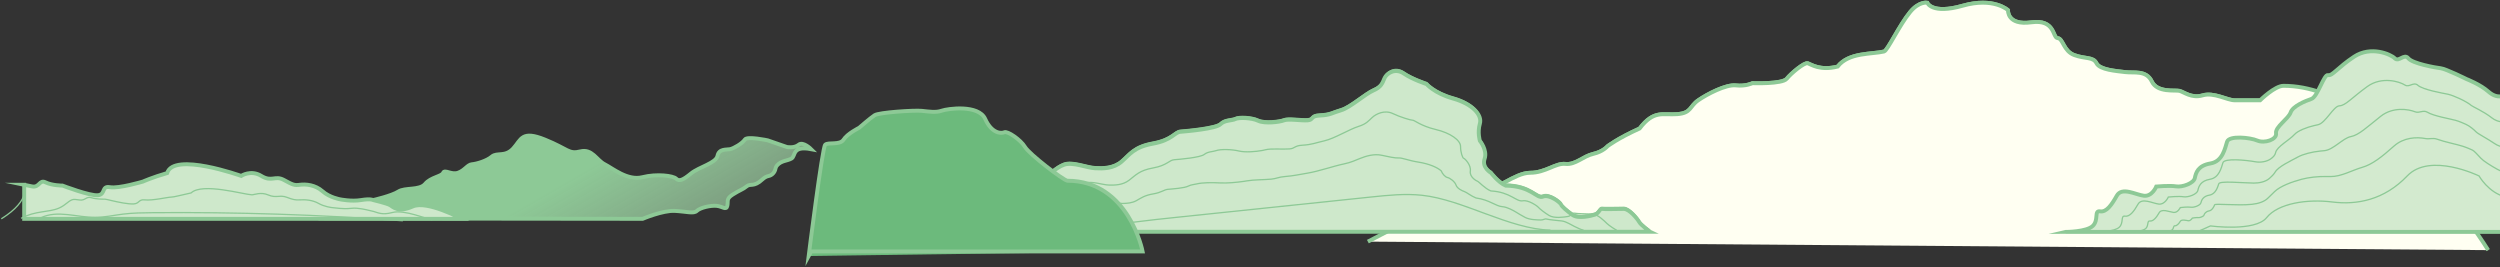 <svg width="1909" height="204" viewBox="0 0 1909 204" fill="none" xmlns="http://www.w3.org/2000/svg">
<rect x="0" y="0" width="1909" height="204" fill="#333333" stroke="none"/>
<path d="M1067.88 167.097H1242.95C1242.95 167.097 1289.48 155.377 1292.44 150.207C1295.39 145.037 1295.39 147.427 1302.78 145.127C1310.17 142.827 1315.34 139.127 1316.07 133.957C1316.81 128.787 1330.85 116.627 1338.97 117.537C1347.1 118.447 1359.66 116.227 1359.66 114.017C1359.66 111.807 1357.44 111.797 1368.52 106.627C1379.6 101.457 1389.2 105.147 1392.16 101.457C1395.11 97.767 1409.15 86.687 1420.97 71.177C1435 60.827 1438.69 72.907 1440.91 67.977C1443.13 63.047 1463.07 48.277 1462.33 36.457C1461.59 24.637 1458.64 9.127 1458.64 9.127C1450.46 19.037 1441.29 38.697 1438.7 39.327C1429.41 41.557 1411.67 39.867 1403.23 50.847C1389.71 54.227 1382.95 49.157 1380.42 48.307C1377.89 47.467 1367.75 55.917 1364.37 60.137C1360.99 64.357 1338.19 63.517 1338.19 63.517C1338.19 63.517 1333.12 66.047 1325.52 65.207C1317.91 64.357 1303.55 71.907 1296.8 76.577C1290.04 81.257 1291.73 86.327 1280.75 87.167C1269.77 88.007 1263.01 83.737 1252.03 98.117C1235.13 105.747 1227.53 111.667 1227.53 111.667C1227.53 111.667 1224.15 115.807 1216.55 117.537C1208.95 119.267 1203.04 126.027 1195.43 125.177C1187.83 124.337 1180.29 131.937 1168.43 131.937C1156.57 131.937 1141.38 146.487 1132.08 145.127C1122.79 143.757 1078.96 167.097 1067.88 167.097Z" fill="url(#paint0_linear_536_19705)"/>
<path d="M1067.4 167.097H1242.95C1242.95 167.097 1289.48 155.377 1292.44 150.207C1295.39 145.037 1295.39 147.427 1302.78 145.127C1310.17 142.827 1315.34 139.127 1316.07 133.957C1316.81 128.787 1330.85 116.627 1338.97 117.537C1347.1 118.447 1359.66 116.227 1359.66 114.017C1359.66 111.807 1357.44 111.797 1368.52 106.627C1379.6 101.457 1389.2 105.147 1392.16 101.457C1395.11 97.767 1409.15 86.687 1420.97 71.177C1435 60.827 1438.69 72.907 1440.91 67.977C1443.13 63.047 1463.07 48.277 1462.33 36.457C1461.59 24.637 1458.64 9.127 1458.64 9.127" stroke="#8DC996" stroke-width="3" stroke-miterlimit="10"/>
<path d="M1769 76.577C1769 76.577 1749.5 64.5 1740 67.5C1731.09 74.99 1725.85 76.577 1725.85 76.577H1706.24C1700.89 76.577 1690.42 70.277 1681.97 72.807C1673.52 75.337 1667.61 70.197 1664.23 69.387C1660.85 68.587 1647.34 71.017 1643.11 62.197C1638.89 53.377 1629.6 55.917 1622.84 55.067C1616.08 54.227 1603.41 53.377 1600.88 48.307C1598.35 43.247 1592.43 45.167 1583.99 42.097C1575.54 39.017 1575.42 29.407 1571.26 29.147C1567.09 28.887 1569.63 14.527 1551.04 17.057C1532.46 19.597 1533.31 7.767 1533.31 7.767C1533.31 7.767 1522.33 -2.373 1498.67 4.387C1475.02 11.147 1471.64 2.067 1471.64 2.067C1471.64 2.067 1465.42 0.897 1458.64 9.127C1450.46 19.037 1441.29 38.697 1438.7 39.327C1429.41 41.557 1411.67 39.867 1403.23 50.847C1389.71 54.227 1382.95 49.157 1380.42 48.307C1377.89 47.467 1367.75 55.917 1364.37 60.137C1360.99 64.357 1338.19 63.517 1338.19 63.517C1338.19 63.517 1333.12 66.047 1325.52 65.207C1317.91 64.357 1303.55 71.907 1296.8 76.577C1290.04 81.257 1291.73 86.327 1280.75 87.167C1269.77 88.007 1263.01 83.737 1252.03 98.117C1235.13 105.747 1227.53 111.667 1227.53 111.667C1227.53 111.667 1224.15 115.807 1216.55 117.537C1208.95 119.267 1203.04 126.027 1195.43 125.177C1187.83 124.337 1180.29 131.937 1168.43 131.937C1156.57 131.937 1141.38 146.487 1132.08 145.127C1122.79 143.757 1078.96 167.097 1067.88 167.097" stroke="#8DC996" stroke-width="3" stroke-miterlimit="10"/>
<path d="M1900 191C1900 191 1823 65.527 1743.68 65.527C1737 65.527 1725.85 76.577 1725.85 76.577H1706.24C1700.89 76.577 1690.42 70.267 1681.97 72.807C1673.52 75.337 1667.61 70.197 1664.23 69.387C1660.85 68.577 1647.34 71.017 1643.11 62.197C1638.88 53.377 1629.6 55.917 1622.84 55.067C1616.08 54.217 1603.41 53.377 1600.88 48.307C1598.35 43.237 1592.43 45.167 1583.99 42.087C1575.54 39.007 1575.42 29.397 1571.26 29.137C1567.1 28.877 1569.63 14.517 1551.05 17.047C1532.47 19.577 1533.31 7.757 1533.31 7.757C1533.31 7.757 1522.33 -2.383 1498.68 4.377C1475.03 11.137 1471.65 2.057 1471.65 2.057C1471.65 2.057 1465.43 0.887 1458.64 9.117C1450.47 19.027 1441.29 38.697 1438.7 39.317C1429.41 41.547 1411.67 39.857 1403.22 50.837C1389.71 54.217 1382.95 49.147 1380.41 48.307C1377.87 47.467 1367.74 55.907 1364.36 60.137C1360.98 64.357 1338.17 63.517 1338.17 63.517C1338.17 63.517 1333.1 66.047 1325.5 65.207C1317.9 64.367 1303.54 71.907 1296.78 76.577C1290.02 81.247 1291.71 86.317 1280.73 87.167C1269.75 88.017 1262.99 83.737 1252.01 98.117C1235.12 105.747 1227.51 111.657 1227.51 111.657C1227.51 111.657 1224.13 115.797 1216.53 117.527C1208.93 119.257 1203.02 126.017 1195.41 125.167C1187.8 124.317 1180.26 131.927 1168.41 131.927C1156.56 131.927 1141.35 146.477 1132.06 145.117C1122.77 143.757 1059.5 176.5 1044.5 184.5" fill="#FFFFF2"/>
<path d="M1900 191C1900 191 1823 65.527 1743.68 65.527C1737 65.527 1725.85 76.577 1725.85 76.577H1706.24C1700.89 76.577 1690.42 70.267 1681.97 72.807C1673.52 75.337 1667.61 70.197 1664.23 69.387C1660.85 68.577 1647.34 71.017 1643.11 62.197C1638.88 53.377 1629.6 55.917 1622.84 55.067C1616.08 54.217 1603.41 53.377 1600.88 48.307C1598.35 43.237 1592.43 45.167 1583.99 42.087C1575.54 39.007 1575.42 29.397 1571.26 29.137C1567.1 28.877 1569.63 14.517 1551.05 17.047C1532.47 19.577 1533.31 7.757 1533.31 7.757C1533.31 7.757 1522.33 -2.383 1498.68 4.377C1475.03 11.137 1471.65 2.057 1471.65 2.057C1471.65 2.057 1465.43 0.887 1458.64 9.117C1450.47 19.027 1441.29 38.697 1438.7 39.317C1429.41 41.547 1411.67 39.857 1403.22 50.837C1389.71 54.217 1382.95 49.147 1380.41 48.307C1377.87 47.467 1367.74 55.907 1364.36 60.137C1360.98 64.357 1338.17 63.517 1338.17 63.517C1338.17 63.517 1333.1 66.047 1325.5 65.207C1317.9 64.367 1303.54 71.907 1296.78 76.577C1290.02 81.247 1291.71 86.317 1280.73 87.167C1269.75 88.017 1262.99 83.737 1252.01 98.117C1235.12 105.747 1227.51 111.657 1227.51 111.657C1227.51 111.657 1224.13 115.797 1216.53 117.527C1208.93 119.257 1203.02 126.017 1195.41 125.167C1187.8 124.317 1180.26 131.927 1168.41 131.927C1156.56 131.927 1141.35 146.477 1132.06 145.117C1122.77 143.757 1059.5 176.5 1044.5 184.5" stroke="#8DC996" stroke-width="3" stroke-miterlimit="10"/>
<path d="M1259.95 176.975C1259.95 176.975 1253.06 171.935 1251.76 169.595C1250.45 167.242 1244.21 159.527 1239.94 159.527C1235.66 159.527 1224.84 159.861 1223.21 159.527C1221.57 159.193 1220.91 162.883 1217.95 163.886C1215 164.889 1205.15 167.242 1200.89 164.22C1196.63 161.199 1192.36 157.508 1192.03 156.171C1191.7 154.834 1183.17 148.122 1178.25 150.128C1173.34 152.134 1169.72 142.079 1149.7 141.744C1144.12 139.391 1138.55 132.011 1138.55 132.011C1138.55 132.011 1131.34 127.986 1133.64 121.275C1135.94 114.563 1130.03 107.517 1130.03 107.517C1130.03 107.517 1128.06 101.139 1130.03 94.427C1132 87.716 1124.12 79.332 1109.69 75.295C1095.26 71.27 1089.35 64.224 1089.35 64.224C1089.35 64.224 1078.53 60.695 1071.96 56.175C1065.4 51.643 1058.84 56.002 1057.21 59.704C1055.57 63.395 1054.91 66.416 1048.67 69.103C1042.44 71.79 1030.96 82.192 1024.07 84.199C1017.18 86.217 1015.87 87.889 1007.99 88.223C1000.11 88.558 1003.4 91.579 998.475 91.913C993.547 92.248 983.716 90.576 980.435 91.913C977.154 93.251 965.677 94.601 960.749 92.248C955.821 89.895 945.99 89.561 943.363 90.91C940.736 92.26 935.167 91.579 931.886 94.935C928.605 98.291 905.964 100.309 901.376 100.644C896.787 100.978 895.141 107.021 880.382 109.708C865.624 112.396 862.669 118.092 856.434 123.466C850.199 128.841 842.33 128.841 836.094 128.494C829.859 128.147 819.035 123.466 812.473 125.807C805.911 128.16 801.65 133.856 797.715 134.871C793.78 135.887 790.826 139.23 789.845 143.602C788.865 147.961 780.329 149.311 759.662 156.357C738.995 163.403 741.284 165.087 739.649 168.777C738.015 172.468 732.76 177 732.76 177H1260L1259.95 176.975Z" fill="#CEE8CB" stroke="#8DC996" stroke-width="3" stroke-miterlimit="10"/>
<path d="M1259.95 175.737C1259.95 175.737 1253.06 170.697 1251.76 168.356C1250.45 166.003 1244.21 158.289 1239.94 158.289C1235.67 158.289 1224.84 158.623 1223.21 158.289C1221.57 157.954 1220.91 161.645 1217.95 162.648C1215 163.651 1205.16 166.003 1200.89 162.982C1196.63 159.96 1192.36 156.27 1192.03 154.933C1191.7 153.595 1183.17 146.883 1178.25 148.89C1173.34 150.896 1169.72 140.84 1149.7 140.506C1144.12 138.153 1138.55 130.773 1138.55 130.773C1138.55 130.773 1131.34 126.748 1133.64 120.036C1135.94 113.324 1130.03 106.278 1130.03 106.278C1130.03 106.278 1128.06 99.901 1130.03 93.189C1132 86.477 1124.12 78.094 1109.69 74.057C1095.26 70.032 1089.35 62.986 1089.35 62.986C1089.35 62.986 1078.53 59.457 1071.97 54.937C1065.4 50.404 1058.84 54.763 1057.21 58.466C1055.57 62.156 1054.91 65.178 1048.67 67.865C1042.44 70.552 1030.96 80.954 1024.07 82.96C1017.18 84.979 1015.87 86.65 1007.99 86.985C1000.11 87.319 1003.4 90.341 998.475 90.675C993.548 91.01 983.717 89.338 980.436 90.675C977.155 92.013 965.677 93.362 960.75 91.01C955.822 88.657 945.991 88.322 943.364 89.672C940.737 91.022 935.167 90.341 931.886 93.697C928.605 97.053 905.965 99.071 901.376 99.406C896.788 99.74 895.141 105.783 880.383 108.47C865.624 111.157 862.67 116.854 856.435 122.228C850.2 127.603 842.33 127.603 836.095 127.256C829.86 126.909 819.036 122.228 812.474 124.569C805.912 126.921 801.65 132.618 797.715 133.633C793.781 134.649 790.826 137.992 789.846 142.364C788.865 146.723 780.33 148.072 759.663 155.118C738.996 162.165 741.284 163.849 739.65 167.539C738.015 171.229 732.761 175.762 732.761 175.762" stroke="#8DC996" stroke-miterlimit="10"/>
<path d="M1234.6 175.738C1233.92 175.725 1228.7 172.258 1227.08 170.673C1225.3 168.939 1220.11 163.701 1216.28 163.503C1212.43 163.292 1204.19 163.255 1202.07 162.76C1200.55 162.413 1199.72 164.89 1197.31 165.298C1194.32 165.818 1186.67 166.921 1182.81 164.506C1179.23 162.289 1175.75 159.503 1174.78 158.388C1173.68 157.113 1167.05 152.556 1162.8 153.336C1157.77 154.265 1153.53 146.637 1138.42 145.807C1133.81 143.937 1129.21 138.724 1128.31 138.451C1127.55 138.216 1122.04 135.331 1122.74 130.65C1123.44 125.969 1118.55 121.04 1117.67 120.879C1116.86 120.73 1115.24 116.384 1115.27 111.802C1115.31 107.22 1107.74 101.561 1096.34 98.886C1084.93 96.211 1080 91.654 1078.62 91.778C1077.49 91.877 1069.23 89.45 1063.62 86.75C1057.35 83.716 1050.79 86.936 1047.8 89.722C1045.1 92.236 1043.3 94.663 1037.57 96.459C1030.12 98.799 1019.04 105.796 1011.13 107.579C1004.58 109.053 1001.79 110.465 994.601 110.873C988.123 111.245 989.092 113.362 984.588 113.721C979.2 114.155 970.52 113.226 966.234 114.378C965.58 114.551 964.781 114.749 963.873 114.91C958.715 115.839 950.906 116.471 946.16 115.331C940.809 114.043 932.116 113.721 928.387 115.084C926.22 115.876 922.285 115.715 919.646 117.882C916.631 120.347 900.529 121.659 896.545 121.981C892.804 122.278 891.037 126.377 880.515 128.247C869.849 130.129 867.028 133.993 862.076 137.708C857.258 141.324 851.41 141.448 846.628 141.299C841.761 141.163 833.843 138.117 828.77 139.789C823.879 141.411 820.537 145.299 817.401 146.055C814.265 146.81 812.328 149.163 811.081 152.036C809.701 155.218 802.788 156.159 788.042 161.026C773.549 165.856 774.239 167.02 772.569 169.707C771.043 172.159 767.363 175.317 767.048 175.378" stroke="#8DC996" stroke-miterlimit="10"/>
<path d="M1209.25 175.737C1207.89 175.699 1204.26 173.854 1202.41 173C1200.07 171.91 1196 169.124 1192.61 168.728C1189.16 168.319 1183.52 167.91 1180.92 167.254C1179.54 166.907 1178.47 168.022 1176.64 167.985C1173.57 167.91 1168.18 167.848 1164.69 166.065C1161.84 164.616 1159.05 162.808 1157.5 161.892C1155.57 160.728 1150.83 158.066 1147.33 157.843C1142.08 157.508 1137.32 152.505 1127.1 151.18C1123.46 149.793 1119.81 146.747 1118.05 146.202C1116.51 145.732 1112.69 143.924 1111.83 141.335C1110.93 138.599 1107.06 135.887 1105.31 135.552C1103.7 135.255 1101.43 132.878 1100.51 130.475C1097.6 127.862 1091.37 125.076 1083 123.776C1075.4 122.599 1070.67 120.37 1067.91 120.618C1065.63 120.816 1059.81 119.652 1055.31 118.612C1049.19 117.2 1042.91 119.256 1038.42 121.039C1034.8 122.476 1031.62 124.048 1026.49 125.113C1017.76 126.934 1007.19 130.772 998.221 132.246C992.047 133.249 987.749 134.302 981.259 134.797C976.186 135.181 974.83 136.419 970.738 136.791C964.878 137.336 957.384 137.187 952.081 138.116C951.343 138.24 950.519 138.388 949.648 138.512C944.006 139.305 937.044 139.961 931.596 139.676C925.833 139.379 918.351 139.292 913.435 140.518C911.801 140.927 909.331 141.051 907.43 142.091C904.609 143.639 895.105 144.27 891.739 144.58C888.846 144.84 886.945 146.995 880.674 148.047C874.099 149.125 871.436 151.156 867.743 153.211C864.365 155.093 860.515 155.304 857.174 155.366C853.832 155.428 848.662 154.028 845.067 155.044C841.858 155.948 839.425 158.004 837.1 158.499C835.066 158.932 833.601 160.369 832.33 161.731C830.369 163.848 825.259 164.232 816.433 166.957C808.116 169.533 807.305 170.189 805.501 171.91C804.205 173.136 801.965 174.907 801.348 175.031" stroke="#8DC996" stroke-miterlimit="10"/>
<path d="M1183.9 175.737C1152.45 174.932 1117.03 152.394 1085.74 149.1C1072.85 147.738 1059.85 149.088 1046.95 150.438C1009.77 154.326 972.578 158.202 935.397 162.091C923.084 163.378 910.771 164.666 898.471 165.942C877.441 168.134 856.374 170.338 835.659 174.66" stroke="#8DC996" stroke-miterlimit="10"/>
<path d="M1577.38 177.097C1577.38 177.097 1593.28 177.097 1598.05 172.517C1602.82 167.937 1598.85 160.587 1603.62 161.387C1608.39 162.187 1612.37 156.617 1616.34 149.517C1620.32 142.417 1630.65 148.667 1637.01 149.457C1643.37 150.247 1646.55 142.427 1646.55 142.427C1646.55 142.427 1656.89 141.507 1661.66 142.307C1666.43 143.107 1675.18 139.917 1675.97 135.947C1676.77 131.967 1678.36 126.407 1687.9 124.817C1697.44 123.227 1699.03 112.887 1700.62 108.137C1702.21 103.387 1718.11 104.937 1723.68 107.327C1729.25 109.717 1738.79 106.527 1737.99 101.757C1737.19 96.987 1747.53 90.627 1749.12 85.857C1750.71 81.087 1760.25 77.107 1765.02 75.517C1769.79 73.927 1774.56 56.437 1777.74 57.327C1780.92 58.217 1784.9 51.667 1797.62 43.277C1810.34 34.887 1825.45 41.337 1828.63 44.517C1831.81 47.697 1835.79 40.537 1838.97 44.517C1842.15 48.497 1859.64 51.677 1863.62 52.097C1867.6 52.517 1883.5 60.417 1883.5 60.417C1883.5 60.417 1893.84 64.397 1900.2 69.997C1906.56 75.607 1912.13 73.927 1919.28 70.747C1926.43 67.567 1938.47 75.517 1938.47 75.517V177.087H1577.42L1577.38 177.097Z" fill="#FFFFF2"/>
<path d="M1577.38 177.097C1577.38 177.097 1593.28 177.097 1598.05 172.517C1602.82 167.937 1598.85 160.587 1603.62 161.387C1608.39 162.187 1612.37 156.617 1616.34 149.517C1620.32 142.417 1630.65 148.667 1637.01 149.457C1643.37 150.247 1646.55 142.427 1646.55 142.427C1646.55 142.427 1656.89 141.507 1661.66 142.307C1666.43 143.107 1675.18 139.917 1675.97 135.947C1676.77 131.967 1678.36 126.407 1687.9 124.817C1697.44 123.227 1699.03 112.887 1700.62 108.137C1702.21 103.387 1718.11 104.937 1723.68 107.327C1729.25 109.717 1738.79 106.527 1737.99 101.757C1737.19 96.987 1747.53 90.627 1749.12 85.857C1750.71 81.087 1760.25 77.107 1765.02 75.517C1769.79 73.927 1774.56 56.437 1777.74 57.327C1780.92 58.217 1784.9 51.667 1797.62 43.277C1810.34 34.887 1825.45 41.337 1828.63 44.517C1831.81 47.697 1835.79 40.537 1838.97 44.517C1842.15 48.497 1859.64 51.677 1863.62 52.097C1867.6 52.517 1883.5 60.417 1883.5 60.417C1883.5 60.417 1893.84 64.397 1900.2 69.997C1906.56 75.607 1912.13 73.927 1919.28 70.747C1926.43 67.567 1938.47 75.517 1938.47 75.517V177.087H1577.42L1577.38 177.097Z" fill="#CEE8CB" fill-opacity="0.9"/>
<path d="M1577.38 177.097C1577.38 177.097 1593.28 177.097 1598.05 172.517C1602.82 167.937 1598.85 160.587 1603.62 161.387C1608.39 162.187 1612.37 156.617 1616.34 149.517C1620.32 142.417 1630.65 148.667 1637.01 149.457C1643.37 150.247 1646.55 142.427 1646.55 142.427C1646.55 142.427 1656.89 141.507 1661.66 142.307C1666.43 143.107 1675.18 139.917 1675.97 135.947C1676.77 131.967 1678.36 126.407 1687.9 124.817C1697.44 123.227 1699.03 112.887 1700.62 108.137C1702.21 103.387 1718.11 104.937 1723.68 107.327C1729.25 109.717 1738.79 106.527 1737.99 101.757C1737.19 96.987 1747.53 90.627 1749.12 85.857C1750.71 81.087 1760.25 77.107 1765.02 75.517C1769.79 73.927 1774.56 56.437 1777.74 57.327C1780.92 58.217 1784.9 51.667 1797.62 43.277C1810.34 34.887 1825.45 41.337 1828.63 44.517C1831.81 47.697 1835.79 40.537 1838.97 44.517C1842.15 48.497 1859.64 51.677 1863.62 52.097C1867.6 52.517 1883.5 60.417 1883.5 60.417C1883.5 60.417 1893.84 64.397 1900.2 69.997C1906.56 75.607 1912.13 73.927 1919.28 70.747C1926.43 67.567 1938.47 75.517 1938.47 75.517V177.087H1577.42L1577.38 177.097Z" stroke="#8DC996" stroke-width="3" stroke-miterlimit="10"/>
<path d="M1938.43 75.527C1938.43 75.527 1926.4 67.577 1919.24 70.757C1912.08 73.937 1906.52 75.617 1900.16 70.007C1893.8 64.397 1883.46 60.427 1883.46 60.427C1883.46 60.427 1867.56 52.527 1863.58 52.107C1859.6 51.687 1842.11 48.507 1838.93 44.527C1835.75 40.547 1831.77 47.707 1828.59 44.527C1825.41 41.347 1810.3 34.897 1797.58 43.287C1784.86 51.677 1780.88 58.227 1777.7 57.337C1774.52 56.447 1769.75 73.937 1764.98 75.527C1760.21 77.117 1750.67 81.097 1749.08 85.867C1747.49 90.637 1737.15 96.997 1737.95 101.767C1738.75 106.537 1729.2 109.717 1723.64 107.337C1718.08 104.957 1702.17 103.397 1700.58 108.147C1698.99 112.897 1697.4 123.237 1687.86 124.827C1678.32 126.417 1676.73 131.987 1675.93 135.957C1675.13 139.937 1666.39 143.117 1661.62 142.317C1656.85 141.517 1646.51 142.437 1646.51 142.437C1646.51 142.437 1643.33 150.267 1636.97 149.467C1630.61 148.667 1620.27 142.427 1616.3 149.527C1612.32 156.627 1608.35 162.187 1603.58 161.397C1598.81 160.607 1602.78 167.947 1598.01 172.527C1593.24 177.107 1577.34 177.107 1577.34 177.107" stroke="#8DC996" stroke-miterlimit="10"/>
<path d="M1938.43 95.207C1938.43 95.207 1927.74 88.927 1920.37 91.187C1915.37 92.727 1911.08 93.857 1906.64 92.187C1905.25 91.667 1903.86 90.877 1902.45 89.767C1896.49 85.067 1887.79 81.287 1887.11 80.557C1886.29 79.677 1881.92 76.947 1878 75.217C1875.1 73.937 1871.58 72.427 1869.27 71.957C1865.15 71.127 1850.16 68.567 1846.23 65.087C1842.98 62.207 1839.67 67.067 1836.41 64.937C1832.23 62.217 1818.67 58.187 1807.74 66.037C1796.15 74.367 1791.04 80.667 1786.44 80.797C1781.84 80.927 1775.75 94.207 1769.87 95.277C1768.99 95.437 1768.01 95.667 1766.98 95.917C1761.54 97.197 1754.62 99.747 1751.88 102.867C1748.49 106.717 1738.52 112.007 1737.65 116.577C1737.3 118.407 1735.76 120.097 1733.75 121.447C1730.77 123.457 1726.14 124.237 1722.32 123.547C1714.9 122.207 1698.63 120.657 1697.44 124.217C1696.25 127.777 1694.7 135.687 1687.55 136.887C1680.4 138.087 1678.91 142.387 1678.31 145.367C1677.71 148.347 1670.89 150.857 1667.31 150.257C1663.73 149.657 1655.74 150.457 1655.74 150.457C1655.74 150.457 1653.15 156.417 1648.38 155.827C1643.61 155.237 1635.5 150.707 1632.52 156.027C1629.54 161.347 1626.26 165.657 1622.68 165.057C1619.1 164.457 1621.87 170.067 1618.29 173.497C1614.71 176.927 1602.44 177.077 1602.44 177.077" stroke="#8DC996" stroke-miterlimit="10"/>
<path d="M1938.43 114.887C1938.43 114.887 1929.15 110.367 1921.49 111.627C1917.01 112.357 1912.91 112.977 1908.72 111.557C1907.38 111.107 1906.05 110.447 1904.73 109.547C1899.18 105.757 1892.11 102.167 1890.75 100.707C1889.1 98.947 1885.61 96.097 1883 94.947C1881.07 94.097 1877.87 92.637 1874.95 91.847C1870.67 90.687 1858.37 88.627 1853.51 85.677C1850.38 83.777 1847.34 86.637 1844.21 85.387C1838.81 83.227 1827.04 81.547 1817.87 88.827C1807.43 97.117 1801.17 103.157 1795.14 104.297C1788.88 105.477 1781.72 114.567 1774.71 115.067C1773.73 115.137 1772.69 115.257 1771.61 115.367C1765.73 115.967 1758.73 117.637 1754.63 119.907C1749.36 122.817 1739.88 127.047 1737.29 131.417C1736.28 133.117 1734.61 134.807 1732.76 136.367C1729.92 138.757 1725.27 139.857 1720.95 139.797C1711.61 139.657 1695.04 137.957 1694.25 140.337C1693.45 142.717 1691.95 148.197 1687.18 148.987C1682.41 149.777 1681.03 152.827 1680.63 154.807C1680.23 156.797 1675.32 158.627 1672.94 158.227C1670.56 157.827 1664.9 158.507 1664.9 158.507C1664.9 158.507 1662.9 162.607 1659.72 162.207C1656.54 161.807 1650.65 159.007 1648.66 162.557C1646.67 166.107 1644.09 169.147 1641.71 168.757C1639.33 168.367 1640.88 172.227 1638.49 174.517C1636.1 176.807 1627.47 177.107 1627.47 177.107" stroke="#8DC996" stroke-miterlimit="10"/>
<path d="M1938.43 134.556C1938.43 134.556 1930.61 131.966 1922.62 132.046C1918.69 132.086 1914.76 132.076 1910.8 130.906C1909.51 130.526 1908.25 129.996 1907.02 129.306C1901.87 126.426 1896.44 123.026 1894.4 120.836C1891.93 118.196 1889.31 115.226 1888.01 114.646C1887.04 114.216 1884.16 112.846 1880.64 111.696C1876.2 110.246 1866.74 108.406 1860.8 106.236C1857.89 105.166 1854.95 106.356 1852.02 105.796C1845.29 104.516 1835.45 104.906 1828.01 111.576C1818.75 119.876 1811.32 125.626 1803.85 127.756C1796.06 129.996 1787.7 134.936 1779.57 134.816C1778.49 134.806 1777.38 134.806 1776.26 134.786C1769.93 134.676 1762.85 135.446 1757.4 136.916C1750.25 138.836 1741.3 142.076 1736.96 146.236C1735.31 147.816 1733.49 149.516 1731.8 151.256C1729.1 154.036 1724.44 155.516 1719.6 156.016C1708.35 157.196 1691.47 155.226 1691.08 156.416C1690.68 157.606 1689.22 160.656 1686.84 161.056C1684.46 161.456 1683.18 163.236 1682.98 164.226C1682.78 165.216 1679.79 166.376 1678.6 166.176C1677.41 165.976 1674.09 166.536 1674.09 166.536C1674.09 166.536 1672.68 168.766 1671.09 168.566C1669.5 168.366 1665.83 167.286 1664.84 169.056C1663.85 170.826 1661.97 172.616 1660.77 172.416C1659.57 172.216 1659.92 174.346 1658.72 175.486C1657.52 176.626 1652.52 177.086 1652.52 177.086" stroke="#8DC996" stroke-miterlimit="10"/>
<path d="M1938.43 154.237C1938.43 154.237 1925.6 153.437 1912.88 150.257C1900.16 147.077 1893 134.357 1893 134.357C1893 134.357 1855.63 116.067 1838.14 134.357C1820.65 152.647 1799.98 156.617 1780.9 154.237C1761.82 151.847 1739.56 155.227 1730.81 166.167C1722.06 177.107 1687.88 172.527 1687.88 172.527L1677.54 177.107" stroke="#8DC996" stroke-miterlimit="10"/>
<path d="M284.929 152.767C284.929 152.767 264.189 164.437 254.669 166.817C293.969 166.817 490.709 167.097 490.709 167.097C490.709 167.097 506.129 160.557 515.279 161.037C524.429 161.527 529.729 163.397 532.139 161.017C534.539 158.637 542.659 156.707 547.269 157.187C551.879 157.667 554.579 160.897 555.399 157.117C556.219 153.337 554.289 151.887 559.589 148.517C564.889 145.147 567.299 144.667 570.189 142.257C573.079 139.847 575.489 143.217 582.229 136.957C583.849 135.457 585.379 134.707 586.779 134.427C589.549 133.877 591.619 131.607 592.139 128.827C592.309 127.937 592.669 127.087 593.309 126.367C596.679 122.507 601.009 122.987 604.379 121.067C607.759 119.137 604.559 111.097 619.409 113.917C619.409 113.917 613.209 107.717 609.829 110.537C606.449 113.357 600.819 112.227 600.819 112.227L586.179 107.157C586.179 107.157 570.409 103.777 568.719 106.597C567.039 109.407 560.279 113.357 557.459 113.917C554.649 114.477 549.019 113.357 547.889 118.987C546.759 124.617 533.809 127.427 527.619 132.497C521.419 137.567 518.609 138.697 516.349 136.437C514.089 134.177 501.709 132.497 490.449 135.317C479.189 138.127 467.929 128.557 461.729 125.427C455.539 122.287 452.159 113.357 443.149 115.607C434.139 117.857 434.139 113.917 416.119 106.597C398.099 99.277 398.099 106.597 391.899 113.357C385.709 120.107 379.519 116.167 375.569 119.547C371.629 122.927 363.749 125.177 360.369 125.427C356.989 125.667 354.739 130.247 349.669 131.937C344.599 133.627 339.529 129.117 338.409 131.937C337.279 134.747 328.919 135.287 324.659 140.407C320.389 145.527 309.309 142.967 304.189 146.257C299.079 149.557 284.929 152.767 284.929 152.767Z" fill="url(#paint1_linear_536_19705)"/>
<path d="M619.409 113.917C619.409 113.917 613.209 107.717 609.829 110.537C606.449 113.357 600.819 112.227 600.819 112.227L586.179 107.157C586.179 107.157 570.409 103.777 568.719 106.597C567.039 109.407 560.279 113.357 557.459 113.917C554.649 114.477 549.019 113.357 547.889 118.987C546.759 124.617 533.809 127.427 527.619 132.497C521.419 137.567 518.609 138.697 516.349 136.437C514.089 134.177 501.709 132.497 490.449 135.317C479.189 138.127 467.929 128.557 461.729 125.427C455.539 122.287 452.159 113.357 443.149 115.607C434.139 117.857 434.139 113.917 416.119 106.597C398.099 99.277 398.099 106.597 391.899 113.357C385.709 120.107 379.519 116.167 375.569 119.547C371.629 122.927 363.749 125.177 360.369 125.427C356.989 125.667 354.739 130.247 349.669 131.937C344.599 133.627 339.529 129.117 338.409 131.937C337.279 134.747 328.919 135.287 324.659 140.407C320.389 145.527 309.309 142.967 304.189 146.257C299.079 149.557 284.929 152.767 284.929 152.767C284.929 152.767 264.189 164.437 254.669 166.817C293.969 166.817 490.709 167.097 490.709 167.097C490.709 167.097 506.129 160.557 515.279 161.037C524.429 161.527 529.729 163.397 532.139 161.017C534.539 158.637 542.659 156.707 547.269 157.187C551.879 157.667 554.579 160.897 555.399 157.117C556.219 153.337 554.289 151.887 559.589 148.517C564.889 145.147 567.299 144.667 570.189 142.257C573.079 139.847 575.489 143.217 582.229 136.957C583.849 135.457 585.379 134.707 586.779 134.427C589.549 133.877 591.619 131.607 592.139 128.827C592.309 127.937 592.669 127.087 593.309 126.367C596.679 122.507 601.009 122.987 604.379 121.067C607.759 119.137 604.559 111.097 619.409 113.917Z" stroke="#8DC996" stroke-width="3" stroke-miterlimit="10"/>
<path d="M872.5 192C872.5 192 862 138 815 138C811.62 137.36 786.089 117.857 782.709 112.227C779.329 106.597 769.189 99.838 766.939 100.968C764.689 102.088 757.369 102.088 752.299 90.828C747.229 79.567 723.579 82.948 719.079 84.528C714.569 86.108 709.499 85.198 703.869 84.638C698.239 84.067 671.209 85.757 667.829 88.007C664.449 90.267 656.009 97.588 656.009 97.588C656.009 97.588 646.999 102.087 644.179 106.597C641.369 111.097 632.359 108.287 630.099 110.537C627.849 112.787 617.5 195.5 617.5 195.5" fill="#6CBA7C"/>
<path d="M872.5 192C872.5 192 862 138 815 138C811.62 137.36 786.089 117.857 782.709 112.227C779.329 106.597 769.189 99.838 766.939 100.968C764.689 102.088 757.369 102.088 752.299 90.828C747.229 79.567 723.579 82.948 719.079 84.528C714.569 86.108 709.499 85.198 703.869 84.638C698.239 84.067 671.209 85.757 667.829 88.007C664.449 90.267 656.009 97.588 656.009 97.588C656.009 97.588 646.999 102.087 644.179 106.597C641.369 111.097 632.359 108.287 630.099 110.537C627.849 112.787 617.5 195.5 617.5 195.5L619.409 192H872.5Z" stroke="#8DC996" stroke-width="3" stroke-miterlimit="10"/>
<path d="M18.43 141.098L24.38 142.328C30.329 143.558 29.91 136.798 34.83 139.258C39.75 141.718 47.73 141.718 47.73 141.718C47.73 141.718 68.62 149.708 74.769 149.088C80.919 148.468 77.23 141.718 83.99 142.938C90.75 144.158 109.19 138.638 109.19 138.638C109.19 138.638 115.95 135.568 127.63 132.148C132.55 115.828 184.17 134.328 184.17 134.328C184.17 134.328 191.54 129.408 199.53 134.328C207.52 139.248 209.98 133.718 216.74 137.398C223.5 141.078 224.73 141.698 229.03 141.088C233.33 140.478 240.71 141.088 246.24 146.008C251.77 150.928 259.76 152.218 259.76 152.218C259.76 152.218 268.36 153.998 275.74 152.768C283.12 151.538 284.96 152.768 284.96 152.768C284.96 152.768 295.41 155.228 297.86 156.658C300.31 158.088 304.01 162.598 315.07 157.688C326.13 152.778 352.56 167.098 352.56 167.098H18.46V141.098H18.43Z" fill="#CEE8CB" stroke="#8DC996" stroke-width="3" stroke-miterlimit="10"/>
<path d="M352.529 167.098C352.529 167.098 326.109 152.768 315.039 157.688C303.969 162.608 300.289 158.088 297.829 156.658C295.369 155.228 284.929 152.768 284.929 152.768C284.929 152.768 283.089 151.538 275.709 152.768C268.329 153.998 259.729 152.218 259.729 152.218C259.729 152.218 251.739 150.918 246.209 146.008C240.679 141.098 233.309 140.478 228.999 141.088C224.689 141.698 223.469 141.088 216.709 137.398C209.949 133.708 207.489 139.238 199.499 134.328C191.509 129.418 184.139 134.328 184.139 134.328C184.139 134.328 132.519 115.828 127.599 132.148C115.919 135.558 109.159 138.638 109.159 138.638C109.159 138.638 90.719 144.168 83.959 142.938C77.199 141.708 80.889 148.468 74.739 149.088C68.589 149.708 47.699 141.718 47.699 141.718C47.699 141.718 39.709 141.718 34.799 139.258C29.889 136.798 30.299 143.558 24.349 142.328L18.399 141.098C18.399 141.098 24.349 152.538 0.999 167.098" stroke="#8DC996" stroke-miterlimit="10"/>
<path d="M330.09 167.838C326.12 167.548 308.84 159.738 299.43 162.318C291.97 164.368 288.35 162.348 285.3 161.468C282.7 160.718 276.13 159.368 274.78 159.298C273.84 159.248 271.99 158.628 267.36 159.148C262.06 159.738 256.14 158.708 254.53 158.628C253.02 158.558 247.55 157.768 243.23 155.308C238.65 152.698 233.07 152.358 229.07 152.618C225.59 152.848 223.69 152.448 218.96 150.628C213.81 148.648 210.74 151.458 204.95 148.908C199.16 146.358 194.01 148.808 192.39 148.768C186.33 148.598 154.46 139.228 145.93 147.318C138.12 148.998 132.77 150.518 130.81 150.508C128.22 150.488 116.41 153.338 110.45 152.628C105.83 152.078 106.46 155.448 102.15 155.708C97.84 155.968 90.76 154.448 85.29 153.188C82.78 152.618 80.81 152.068 80.14 152.078C78.81 152.098 73.47 152.148 69.69 150.958C65.91 149.768 65.07 153.298 60.93 152.728C57.34 152.228 56.74 152.228 56.13 152.308C52.62 152.738 50.67 156.468 44.94 158.948C37.19 162.298 27 160.768 16.1 166.708" stroke="#8DC996" stroke-miterlimit="10"/>
<path d="M307.649 168.569C244.069 163.919 180.299 161.869 116.559 162.409C108.969 162.479 101.359 162.579 93.82 163.509C86.799 164.379 79.829 165.959 72.759 165.989C58.709 166.049 43.799 160.139 31.169 166.309" stroke="#8DC996" stroke-miterlimit="10"/>
<defs>
<linearGradient id="paint0_linear_536_19705" x1="1265.12" y1="88.117" x2="1265.12" y2="482.587" gradientUnits="userSpaceOnUse">
<stop stop-color="#8DC996"/>
<stop offset="0.36" stop-color="#ACD8AF" stop-opacity="0.5"/>
<stop offset="0.5" stop-color="#90CA98" stop-opacity="0.98"/>
<stop offset="0.63" stop-color="#CEE8CB" stop-opacity="0.8"/>
<stop offset="0.73" stop-color="#C4E3C2" stop-opacity="0.83"/>
<stop offset="0.81" stop-color="#A8D4A7" stop-opacity="0.94"/>
<stop offset="0.83" stop-color="#99CC99"/>
</linearGradient>
<linearGradient id="paint1_linear_536_19705" x1="434.859" y1="136.587" x2="617.229" y2="452.467" gradientUnits="userSpaceOnUse">
<stop stop-color="#8DC996"/>
<stop offset="0.33" stop-color="#ACD8AF" stop-opacity="0.5"/>
<stop offset="0.5" stop-color="#90CA98" stop-opacity="0.98"/>
<stop offset="0.81" stop-color="#CEE8CB" stop-opacity="0.8"/>
<stop offset="0.9" stop-color="#C4E3C2" stop-opacity="0.83"/>
<stop offset="0.97" stop-color="#A8D4A7" stop-opacity="0.94"/>
<stop offset="1" stop-color="#99CC99"/>
</linearGradient>
</defs>
</svg>
